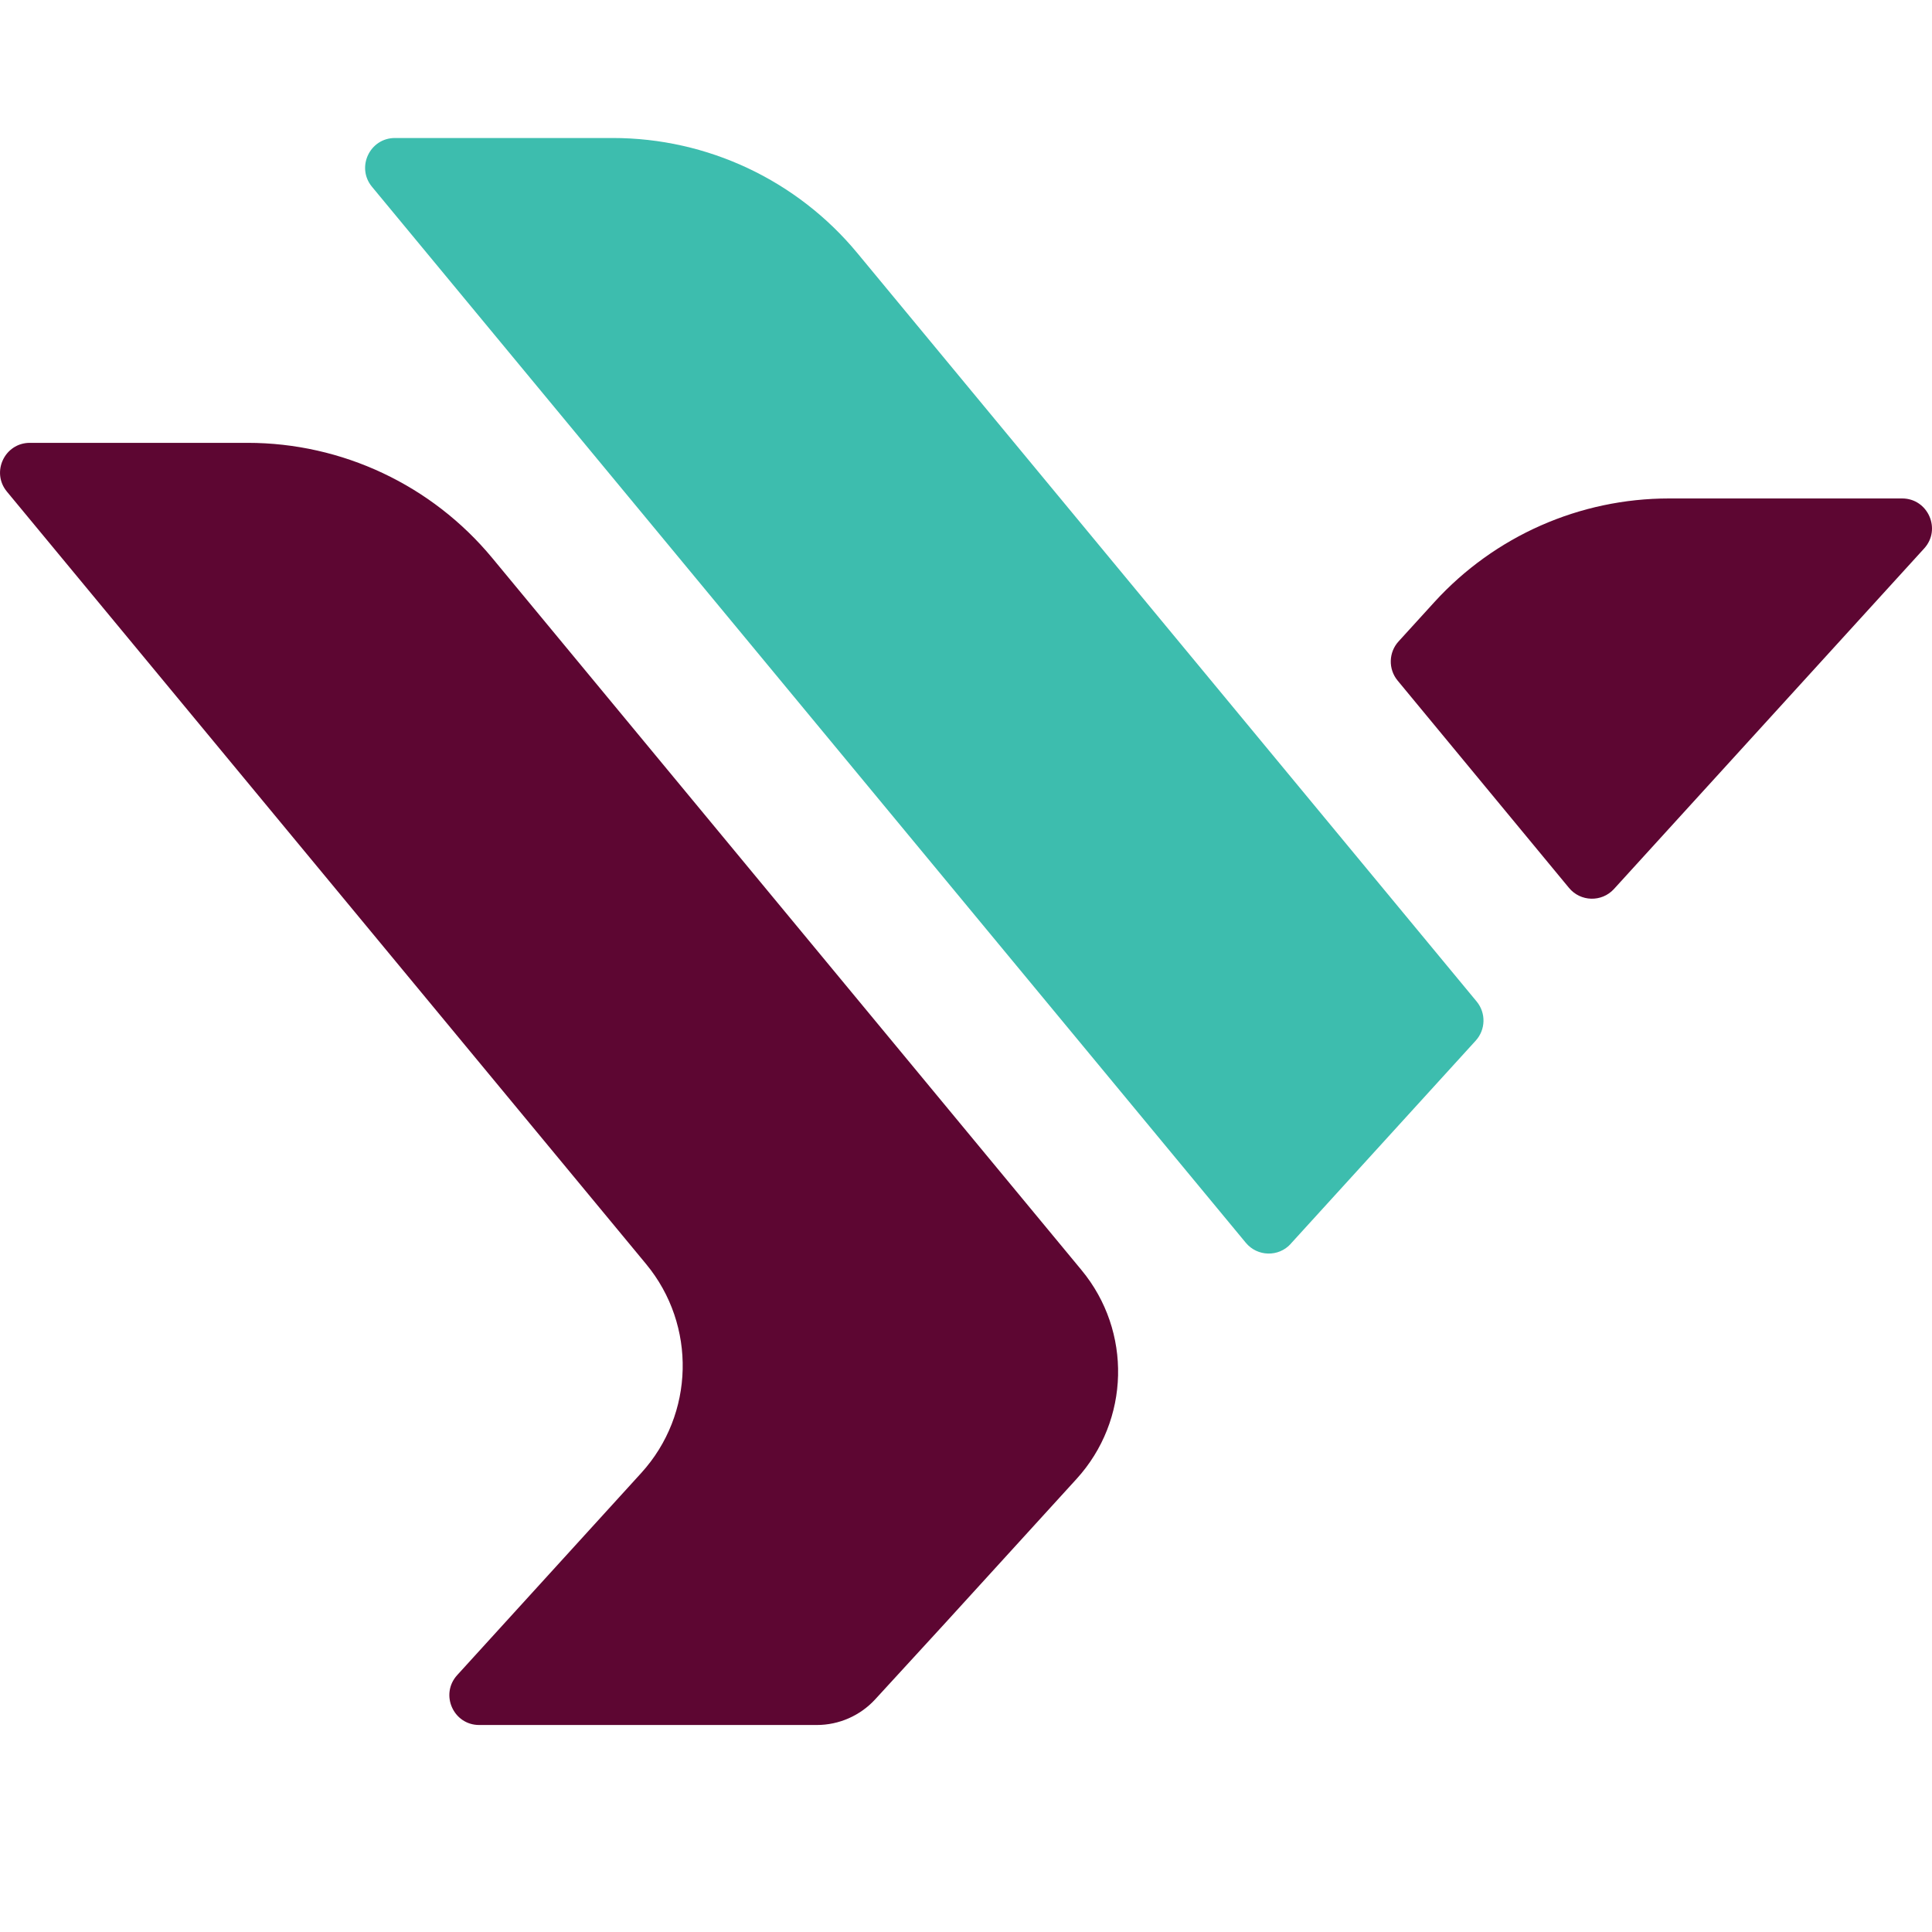 <?xml version="1.0" encoding="UTF-8"?>
<svg width="28px" height="28px" viewBox="0 0 28 28" version="1.1" xmlns="http://www.w3.org/2000/svg" xmlns:xlink="http://www.w3.org/1999/xlink">
    <title>IG</title>
    <g id="IG" stroke="none" stroke-width="1" fill="none" fill-rule="evenodd">
        <path d="M3.588,6.418 C4.959,6.418 6.259,7.03 7.134,8.087 L7.134,8.087 L15.674,18.407 C16.408,19.293 16.377,20.584 15.602,21.434 L15.602,21.434 L13.686,23.536 L12.685,24.627 C12.467,24.865 12.159,25 11.838,25 L11.838,25 L6.945,25 C6.57,25 6.373,24.555 6.626,24.277 L6.626,24.277 L9.293,21.348 C10.067,20.498 10.097,19.207 9.365,18.321 L9.365,18.321 L0.101,7.126 C-0.133,6.845 0.067,6.418 0.433,6.418 L0.433,6.418 Z M27.567,7.224 C27.942,7.224 28.139,7.671 27.887,7.948 L27.887,7.948 L23.39,12.885 C23.213,13.078 22.906,13.07 22.739,12.868 L22.739,12.868 L20.255,9.863 C20.118,9.697 20.124,9.455 20.269,9.296 L20.269,9.296 L20.789,8.725 C21.662,7.768 22.895,7.224 24.189,7.224 L24.189,7.224 L27.567,7.224 Z" id="Combined-Shape" fill="#5D0632" fill-rule="nonzero"></path>
        <path d="M18.705,18.027 L21.387,15.082 C21.532,14.923 21.538,14.681 21.401,14.515 L12.426,3.669 C11.551,2.611 10.252,2 8.881,2 L5.724,2 C5.358,2 5.158,2.427 5.392,2.708 L18.055,18.011 C18.222,18.213 18.53,18.221 18.706,18.027" id="path2686" fill="#3DBDAE" fill-rule="nonzero"></path>
    </g>
</svg>
